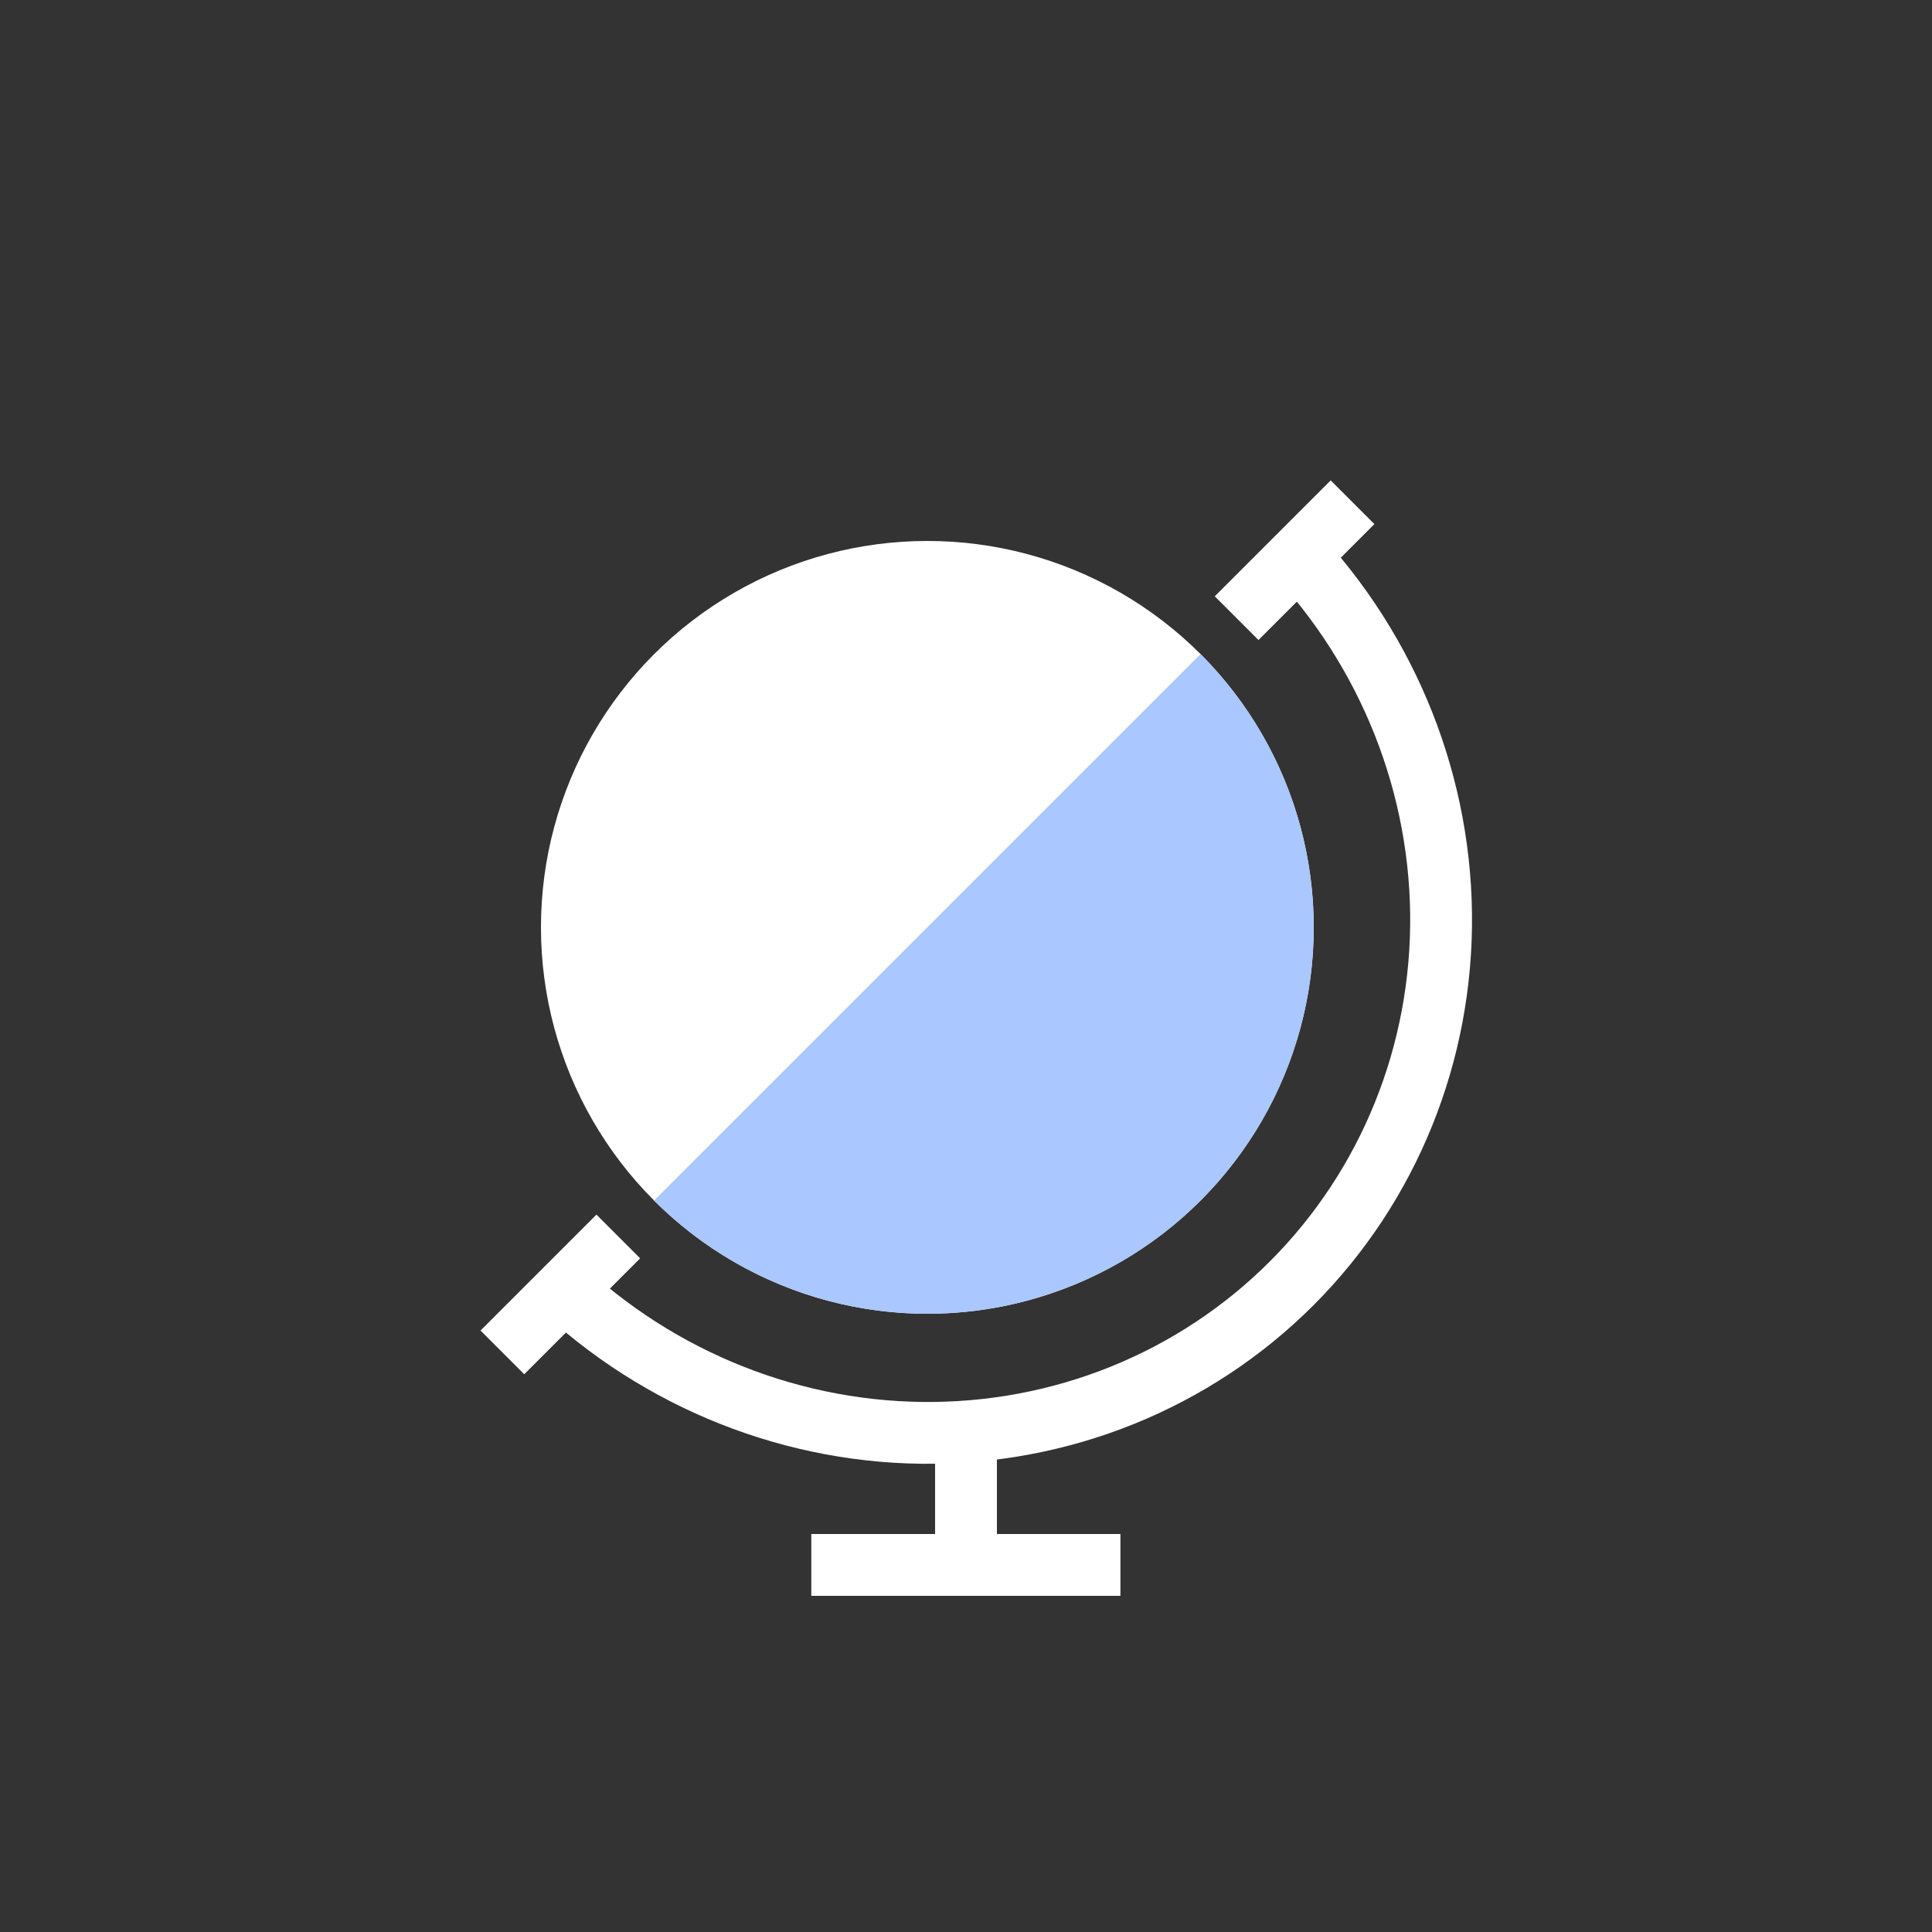 <svg width="28" height="28" viewBox="0 0 28 28" fill="none" xmlns="http://www.w3.org/2000/svg">
<rect x="0" y="0" width="28" height="28" fill="#333333" stroke="none"/>
<circle cx="13.44" cy="13.44" r="5.6" fill="white"/>
<path d="M18.586 7.818C20.033 9.266 20.86 11.215 20.885 13.237C20.91 15.258 20.131 17.188 18.719 18.6C17.307 20.012 15.378 20.791 13.356 20.766C11.334 20.741 9.385 19.914 7.938 18.467" stroke="white" stroke-width="0.896"/>
<path d="M17.922 8.959L19.602 7.279" stroke="white" stroke-width="0.896"/>
<path d="M7.281 19.6L8.961 17.92" stroke="white" stroke-width="0.896"/>
<path d="M17.399 9.48C17.919 10 18.331 10.617 18.613 11.296C18.894 11.976 19.039 12.704 19.039 13.44C19.039 14.175 18.894 14.903 18.613 15.582C18.331 16.262 17.919 16.879 17.399 17.399C16.879 17.919 16.262 18.332 15.582 18.613C14.903 18.895 14.175 19.04 13.439 19.04C12.704 19.04 11.976 18.895 11.296 18.613C10.617 18.332 9.999 17.919 9.479 17.399L13.439 13.44L17.399 9.48Z" fill="#AAC7FF"/>
<path d="M14 20.72V22.68" stroke="white" stroke-width="0.896"/>
<path d="M16.238 22.68H11.758" stroke="white" stroke-width="0.896"/>
</svg>
